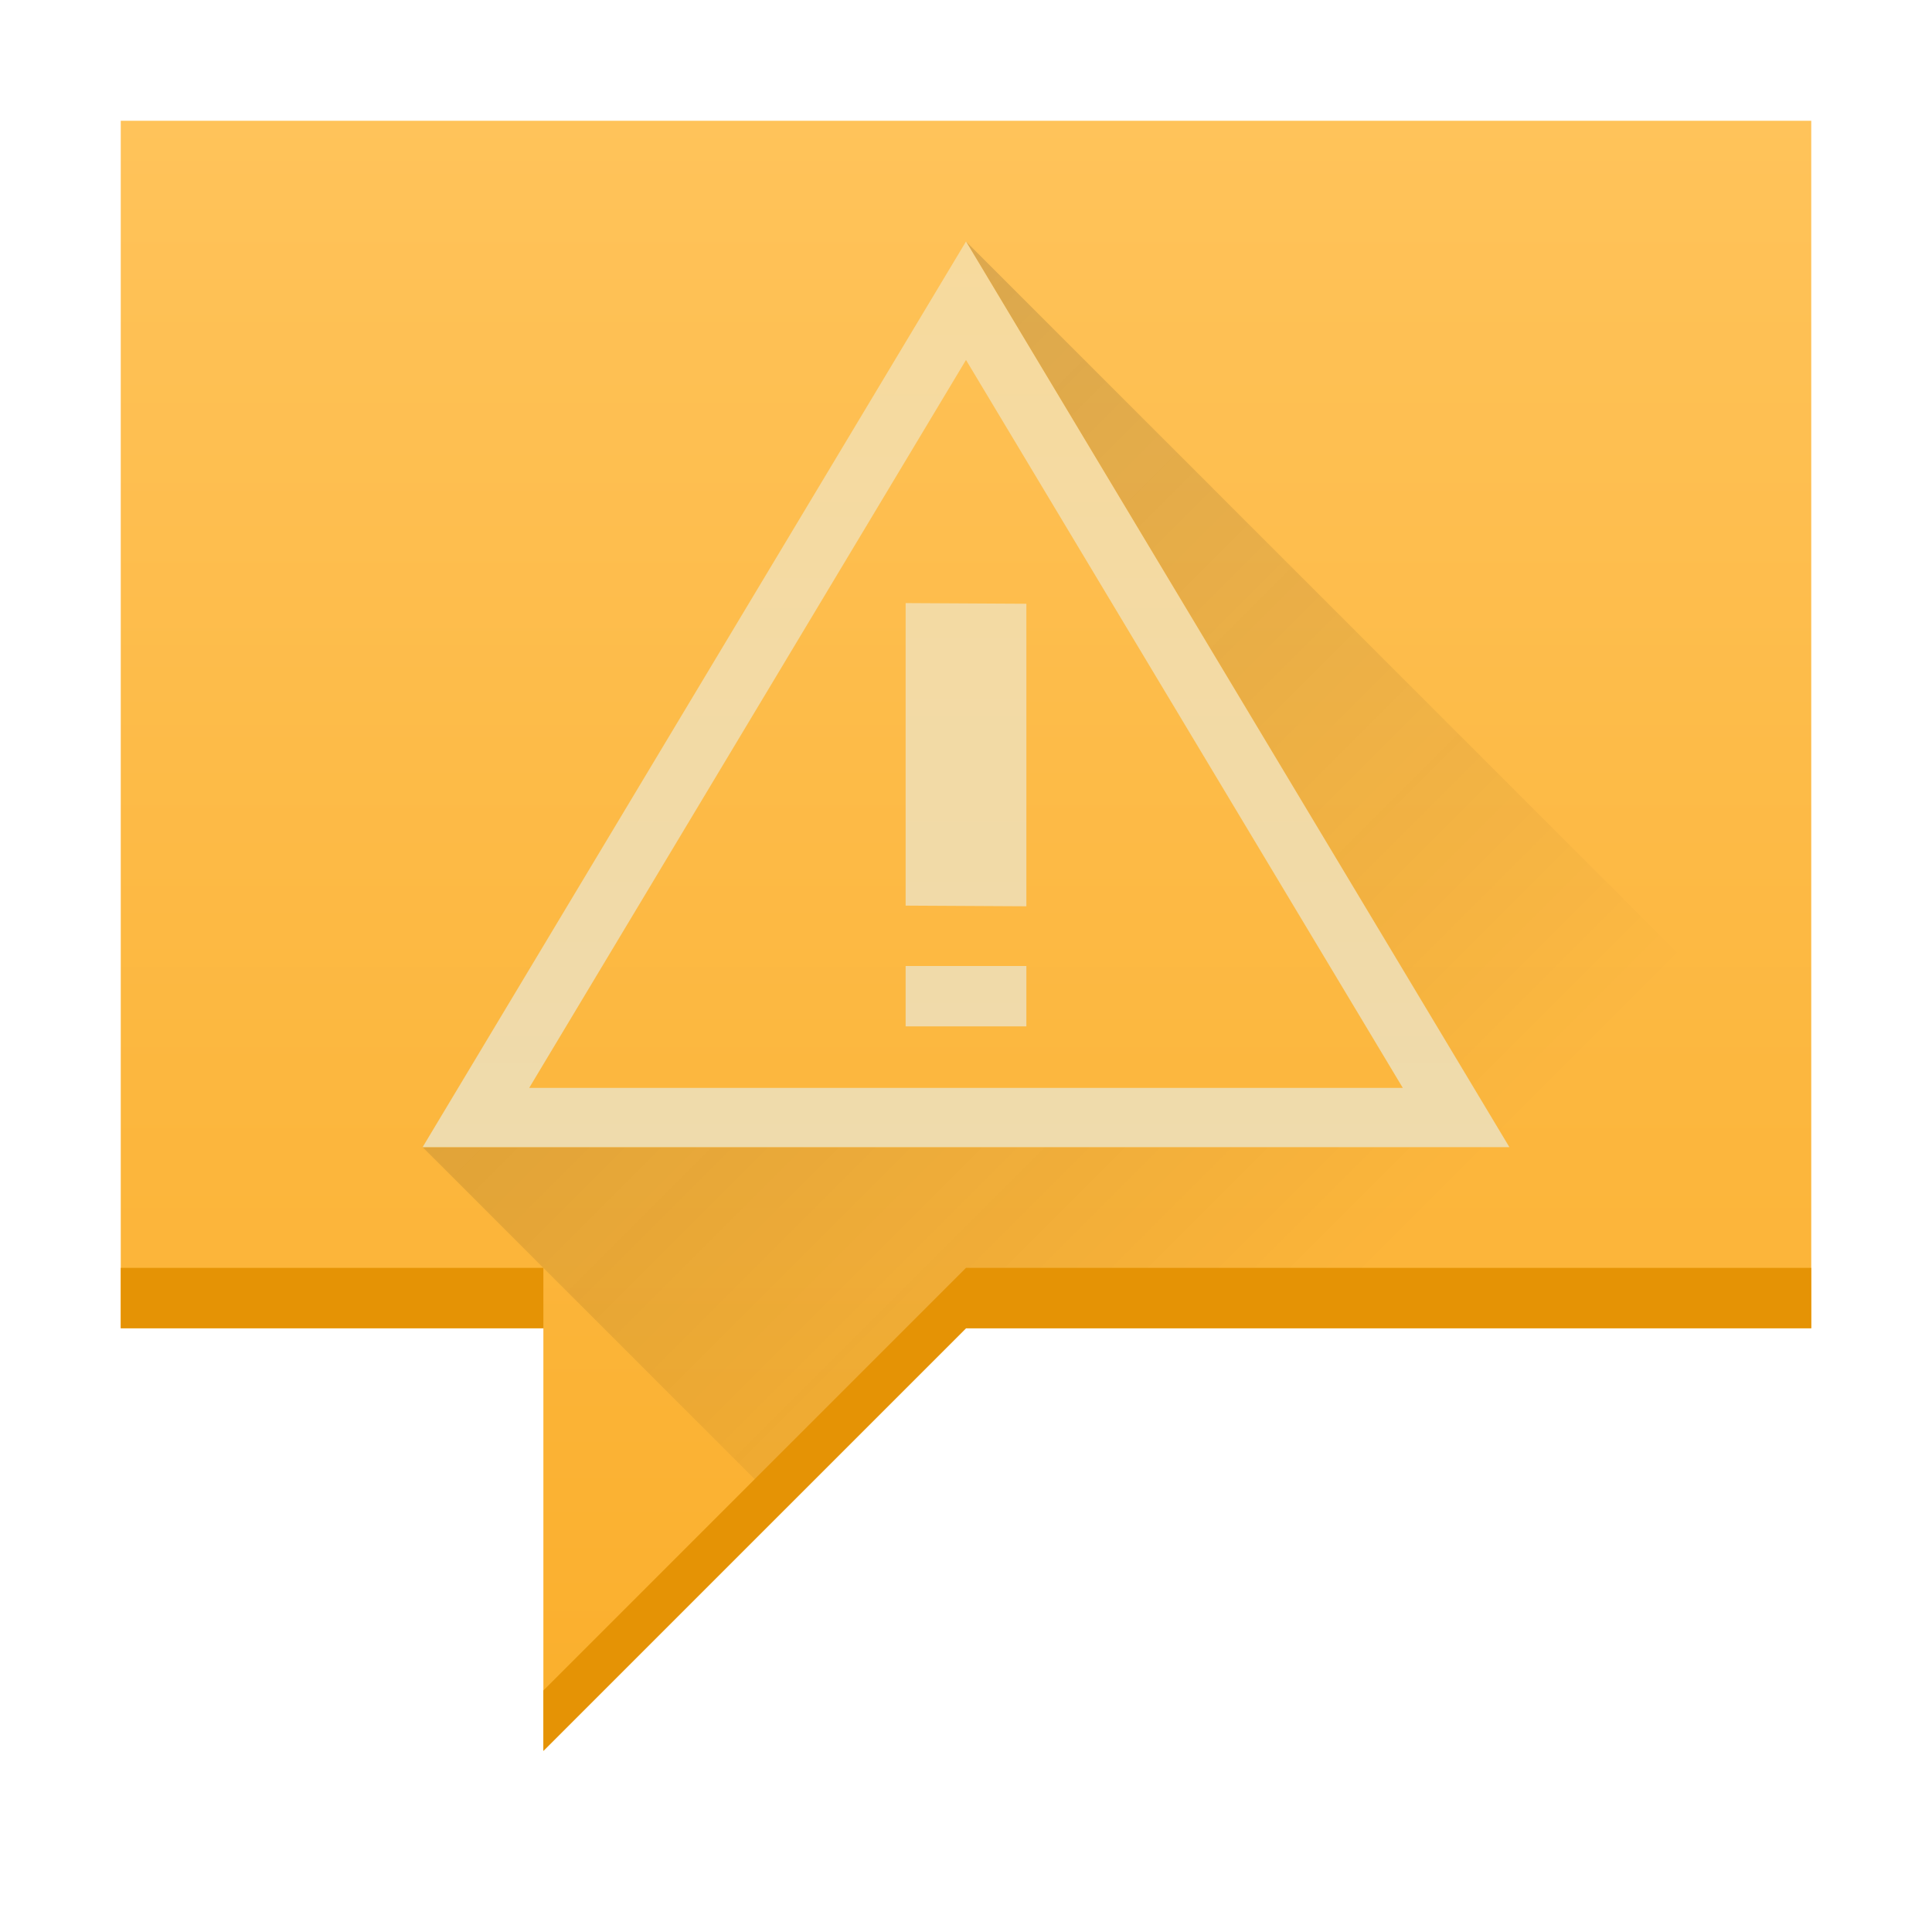 <svg viewBox="0 0 32 32" xmlns="http://www.w3.org/2000/svg">
    <linearGradient id="a" x2="0" y1="44" y2="7" gradientTransform="matrix(-.757 0 0 .757 35.297 -3.297)" gradientUnits="userSpaceOnUse">
        <stop stop-color="#faae2a" offset="0"/>
        <stop stop-color="#ffc35a" offset="1"/>
    </linearGradient>
    <linearGradient id="b" x1="7.923" x2="23" y1="5.769" y2="20.846" gradientUnits="userSpaceOnUse">
        <stop stop-color="#282828" offset="0"/>
        <stop stop-opacity="0" offset="1"/>
    </linearGradient>
    <linearGradient id="c" x2="0" y1="30" y2="2" gradientTransform="matrix(1.077 0 0 -1.077 -1.231 27.308)" gradientUnits="userSpaceOnUse">
        <stop stop-color="#fcd994" offset="0"/>
        <stop stop-color="#ebdbb26e1" offset="1"/>
    </linearGradient>
    <g stroke-width=".538">
        <path d="m30 2v20h-14l-7 7v-7h-7v-20z" fill="url(#a)" fill-rule="evenodd"/>
        <path d="m16 4 9 15h-18l6 6 3-3h14v-4z" fill="url(#b)" fill-rule="evenodd" opacity=".2"/>
        <path d="m16 4-9 15h18zm1e-6 1.962 7.235 12.057h-14.47zm-1 4.027v5.011l2 0.011v-5.011zm0 6.011v1h2v-1z" fill="url(#c)"/>
        <path d="m2 21v1h7v-1zm14 0-7 7v1l7-7h14v-1z" fill="#e59305" fill-rule="evenodd"/>
    </g>
</svg>
